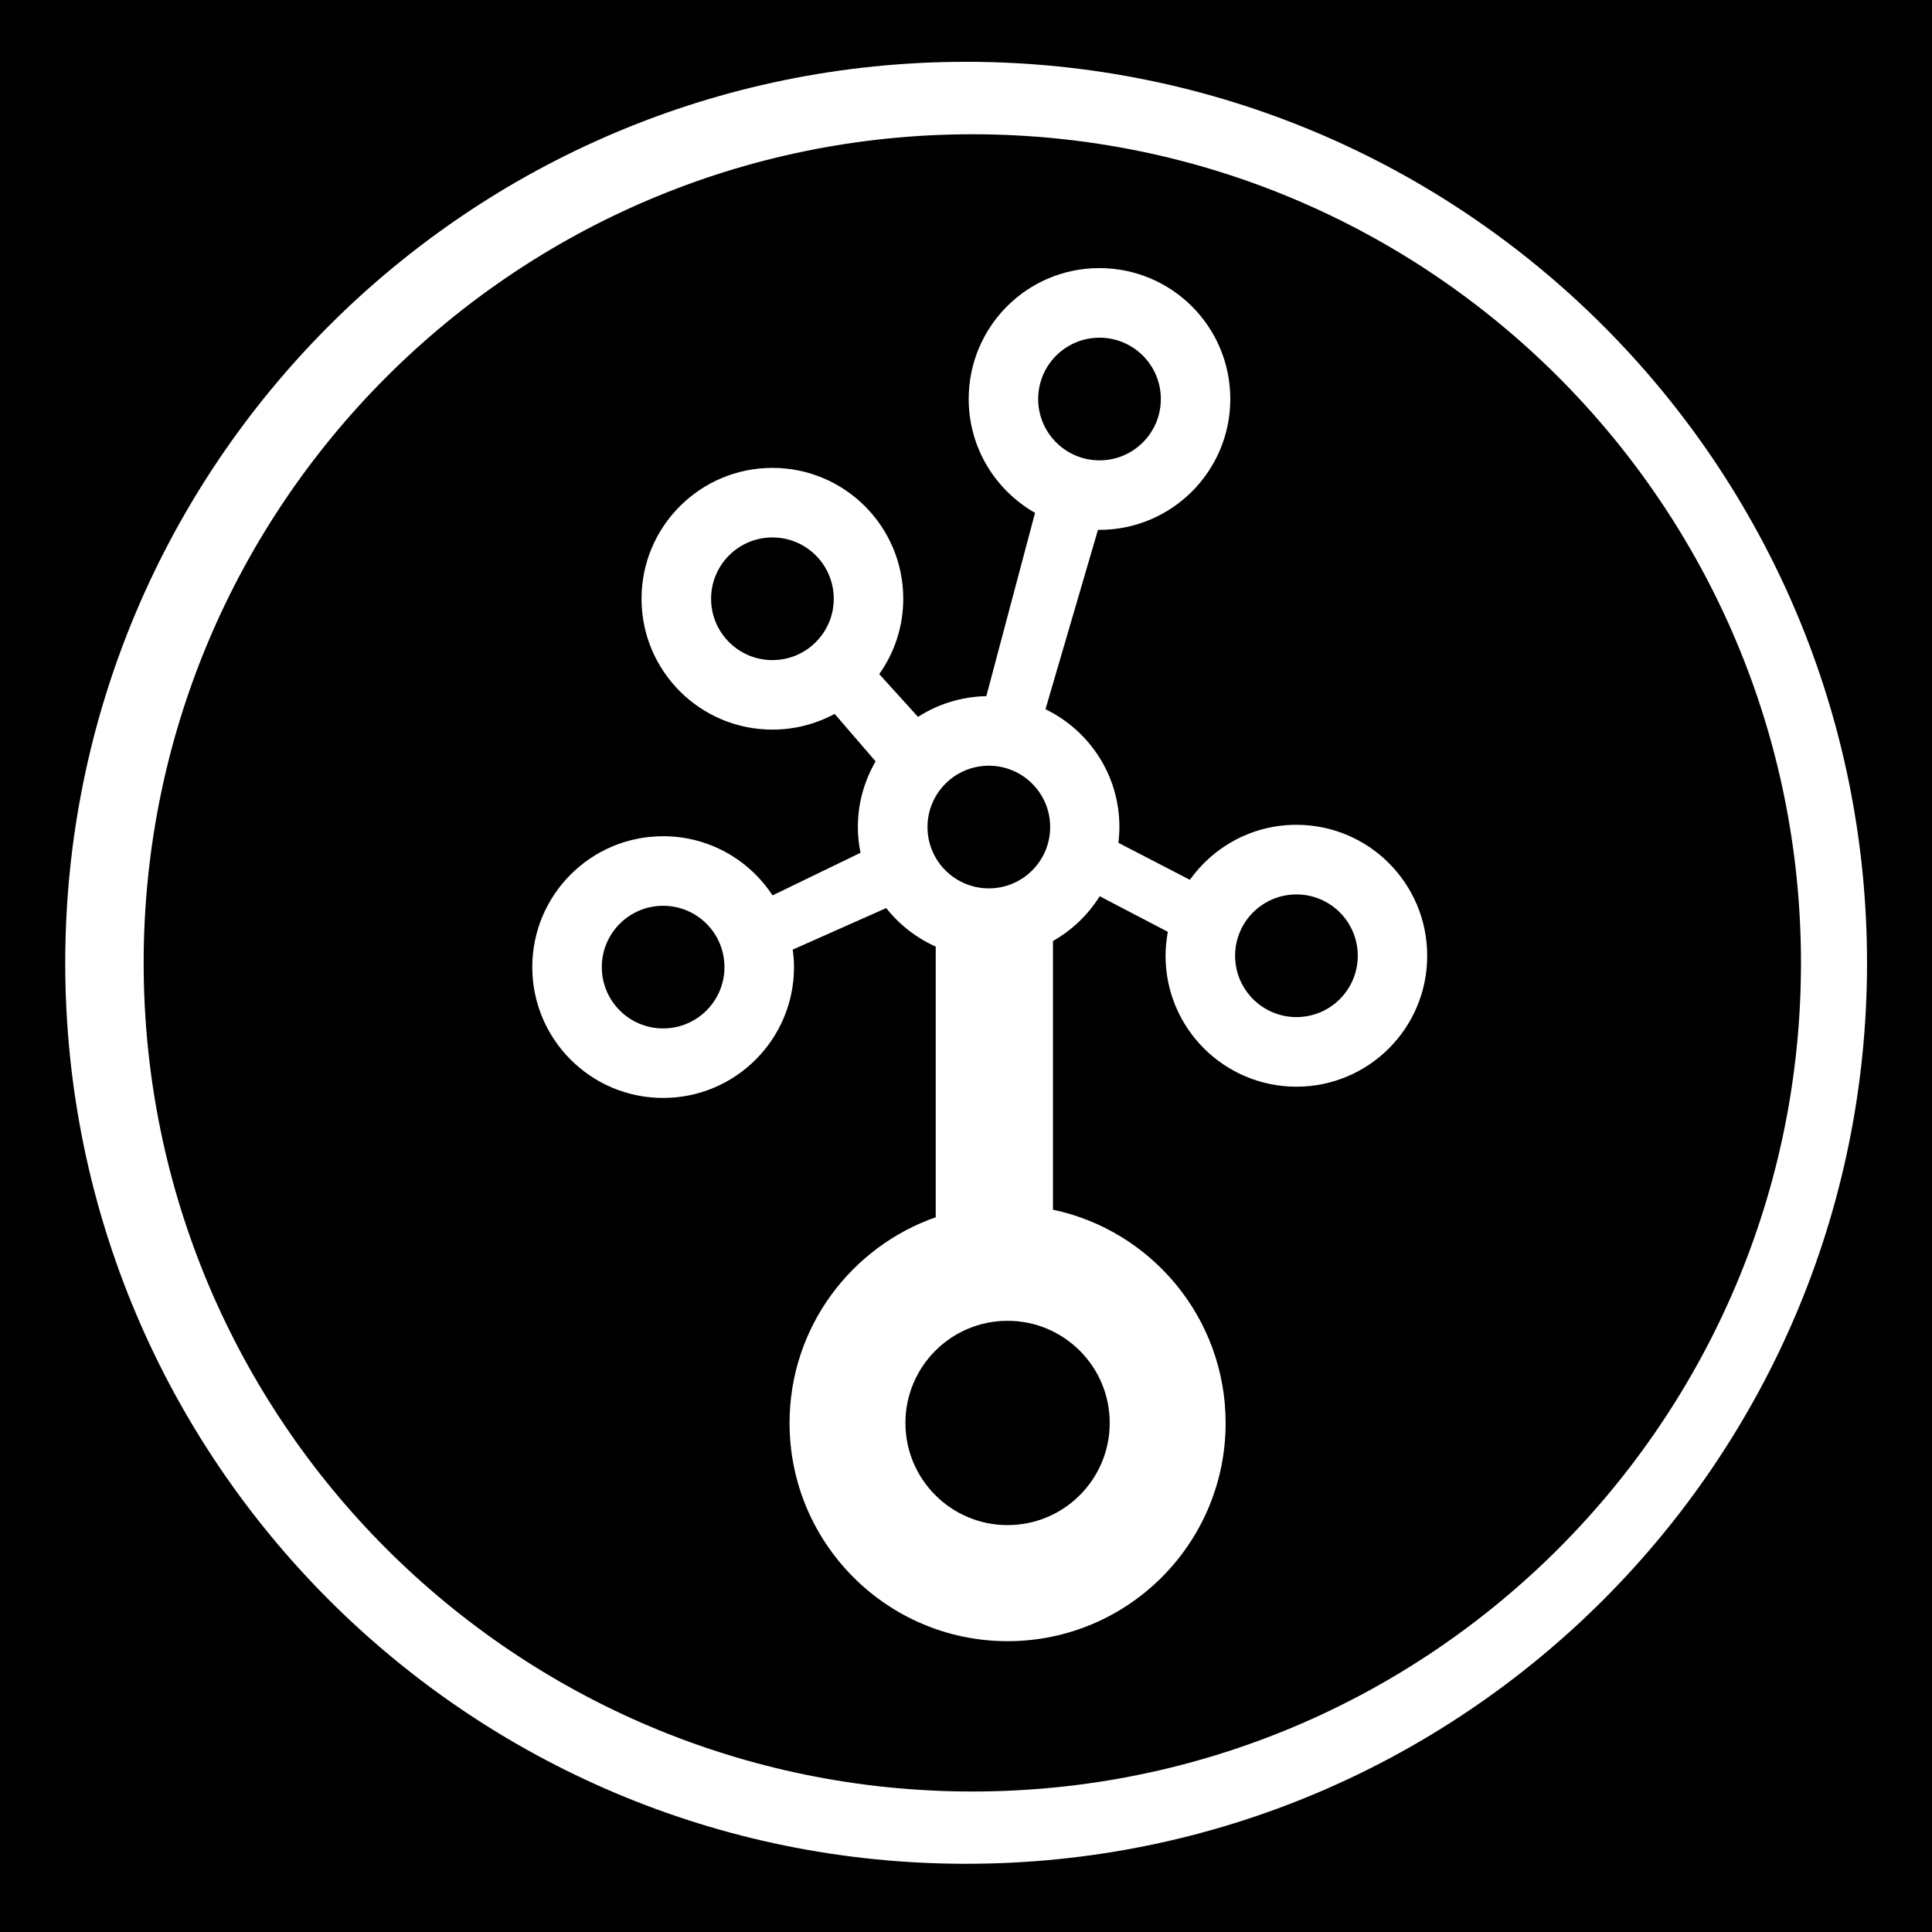 <?xml version="1.0" encoding="utf-8"?>
<!-- Generator: Adobe Illustrator 15.1.0, SVG Export Plug-In . SVG Version: 6.00 Build 0)  -->
<!DOCTYPE svg PUBLIC "-//W3C//DTD SVG 1.1//EN" "http://www.w3.org/Graphics/SVG/1.1/DTD/svg11.dtd">
<svg version="1.1"
	 id="Layer_1" inkscape:version="0.48.1 r9760" sodipodi:docname="insteon_LED.svg" xmlns:dc="http://purl.org/dc/elements/1.1/" xmlns:cc="http://creativecommons.org/ns#" xmlns:rdf="http://www.w3.org/1999/02/22-rdf-syntax-ns#" xmlns:svg="http://www.w3.org/2000/svg" xmlns:inkscape="http://www.inkscape.org/namespaces/inkscape" xmlns:sodipodi="http://sodipodi.sourceforge.net/DTD/sodipodi-0.dtd"
	 xmlns="http://www.w3.org/2000/svg" xmlns:xlink="http://www.w3.org/1999/xlink" x="0px" y="0px" width="44.637px"
	 height="44.637px" viewBox="0 0 44.637 44.637" enable-background="new 0 0 44.637 44.637" xml:space="preserve">
<sodipodi:namedview  id="namedview11726" pagecolor="#ffffff" bordercolor="#666666" inkscape:cx="22.318501" borderopacity="1" inkscape:cy="22.318501" inkscape:pageopacity="0" inkscape:pageshadow="2" inkscape:zoom="21.013957" inkscape:current-layer="Layer_1" showgrid="false" inkscape:window-width="1910" inkscape:window-height="1156" inkscape:window-x="0" inkscape:window-y="0" inkscape:window-maximized="0" guidetolerance="10" objecttolerance="10" gridtolerance="10">
	</sodipodi:namedview>
<g id="g11706">
	<g id="g11708">
	</g>
	<g id="g11712">
	</g>
	<g id="g11716">
	</g>
	<g id="g11720">
	</g>
</g>
<g>
	<circle cx="22.846" cy="19.108" r="1.417"/>
	<circle cx="15.321" cy="22.344" r="1.417"/>
	<circle cx="17.846" cy="13.834" r="1.417"/>
	<circle cx="23.279" cy="32.876" r="2.36"/>
	<circle cx="25.403" cy="9.219" r="1.417"/>
	<circle cx="29.953" cy="22.082" r="1.417"/>
	<path d="M22.465,3.102c-10.573,0-19.146,8.572-19.146,19.146c0,10.569,8.573,19.143,19.146,19.143
		c10.577,0,19.144-8.574,19.145-19.143C41.61,11.673,33.039,3.102,22.465,3.102z M29.953,25.107c-1.67,0-3.024-1.354-3.024-3.024
		c0-0.188,0.02-0.373,0.053-0.554l-1.574-0.822c-0.27,0.429-0.64,0.785-1.08,1.034v6.208c2.278,0.481,3.989,2.505,3.989,4.928
		c0,2.784-2.256,5.041-5.038,5.041c-2.781,0-5.037-2.257-5.037-5.041c0-2.206,1.42-4.076,3.395-4.76h-0.018V21.87
		c-0.449-0.2-0.842-0.508-1.144-0.89l-2.16,0.96c0.019,0.134,0.03,0.269,0.03,0.404c0,1.669-1.354,3.023-3.024,3.023
		c-1.67,0-3.023-1.354-3.023-3.023c0-1.67,1.354-3.024,3.023-3.024c1.059,0,1.988,0.545,2.528,1.367l2.032-0.984
		c-0.039-0.192-0.061-0.392-0.061-0.596c0-0.553,0.151-1.069,0.41-1.516l-0.946-1.097c-0.429,0.231-0.918,0.363-1.438,0.363
		c-1.67,0-3.024-1.354-3.024-3.023s1.354-3.024,3.024-3.024s3.023,1.354,3.023,3.024c0,0.647-0.205,1.248-0.555,1.74l0.896,0.989
		c0.458-0.294,0.998-0.468,1.578-0.479l1.126-4.235c-0.914-0.52-1.533-1.502-1.533-2.631c0-1.67,1.349-3.024,3.019-3.024
		c1.673,0,3.025,1.354,3.025,3.024s-1.354,3.024-3.025,3.024c-0.01,0-0.021-0.001-0.032-0.001l-1.213,4.145
		c1.012,0.49,1.708,1.522,1.708,2.72c0,0.125-0.01,0.247-0.022,0.367l1.65,0.854c0.549-0.769,1.444-1.271,2.461-1.271
		c1.67,0,3.022,1.354,3.022,3.023C32.977,23.752,31.623,25.107,29.953,25.107z"/>
	<path d="M0,0v44.637h44.637V0H0z M22.32,43.061c-11.498,0-20.813-9.315-20.813-20.812c0-11.5,9.315-20.821,20.813-20.821
		c11.496,0,20.816,9.321,20.816,20.821C43.136,33.743,33.816,43.064,22.32,43.061z"/>
</g>
</svg>
